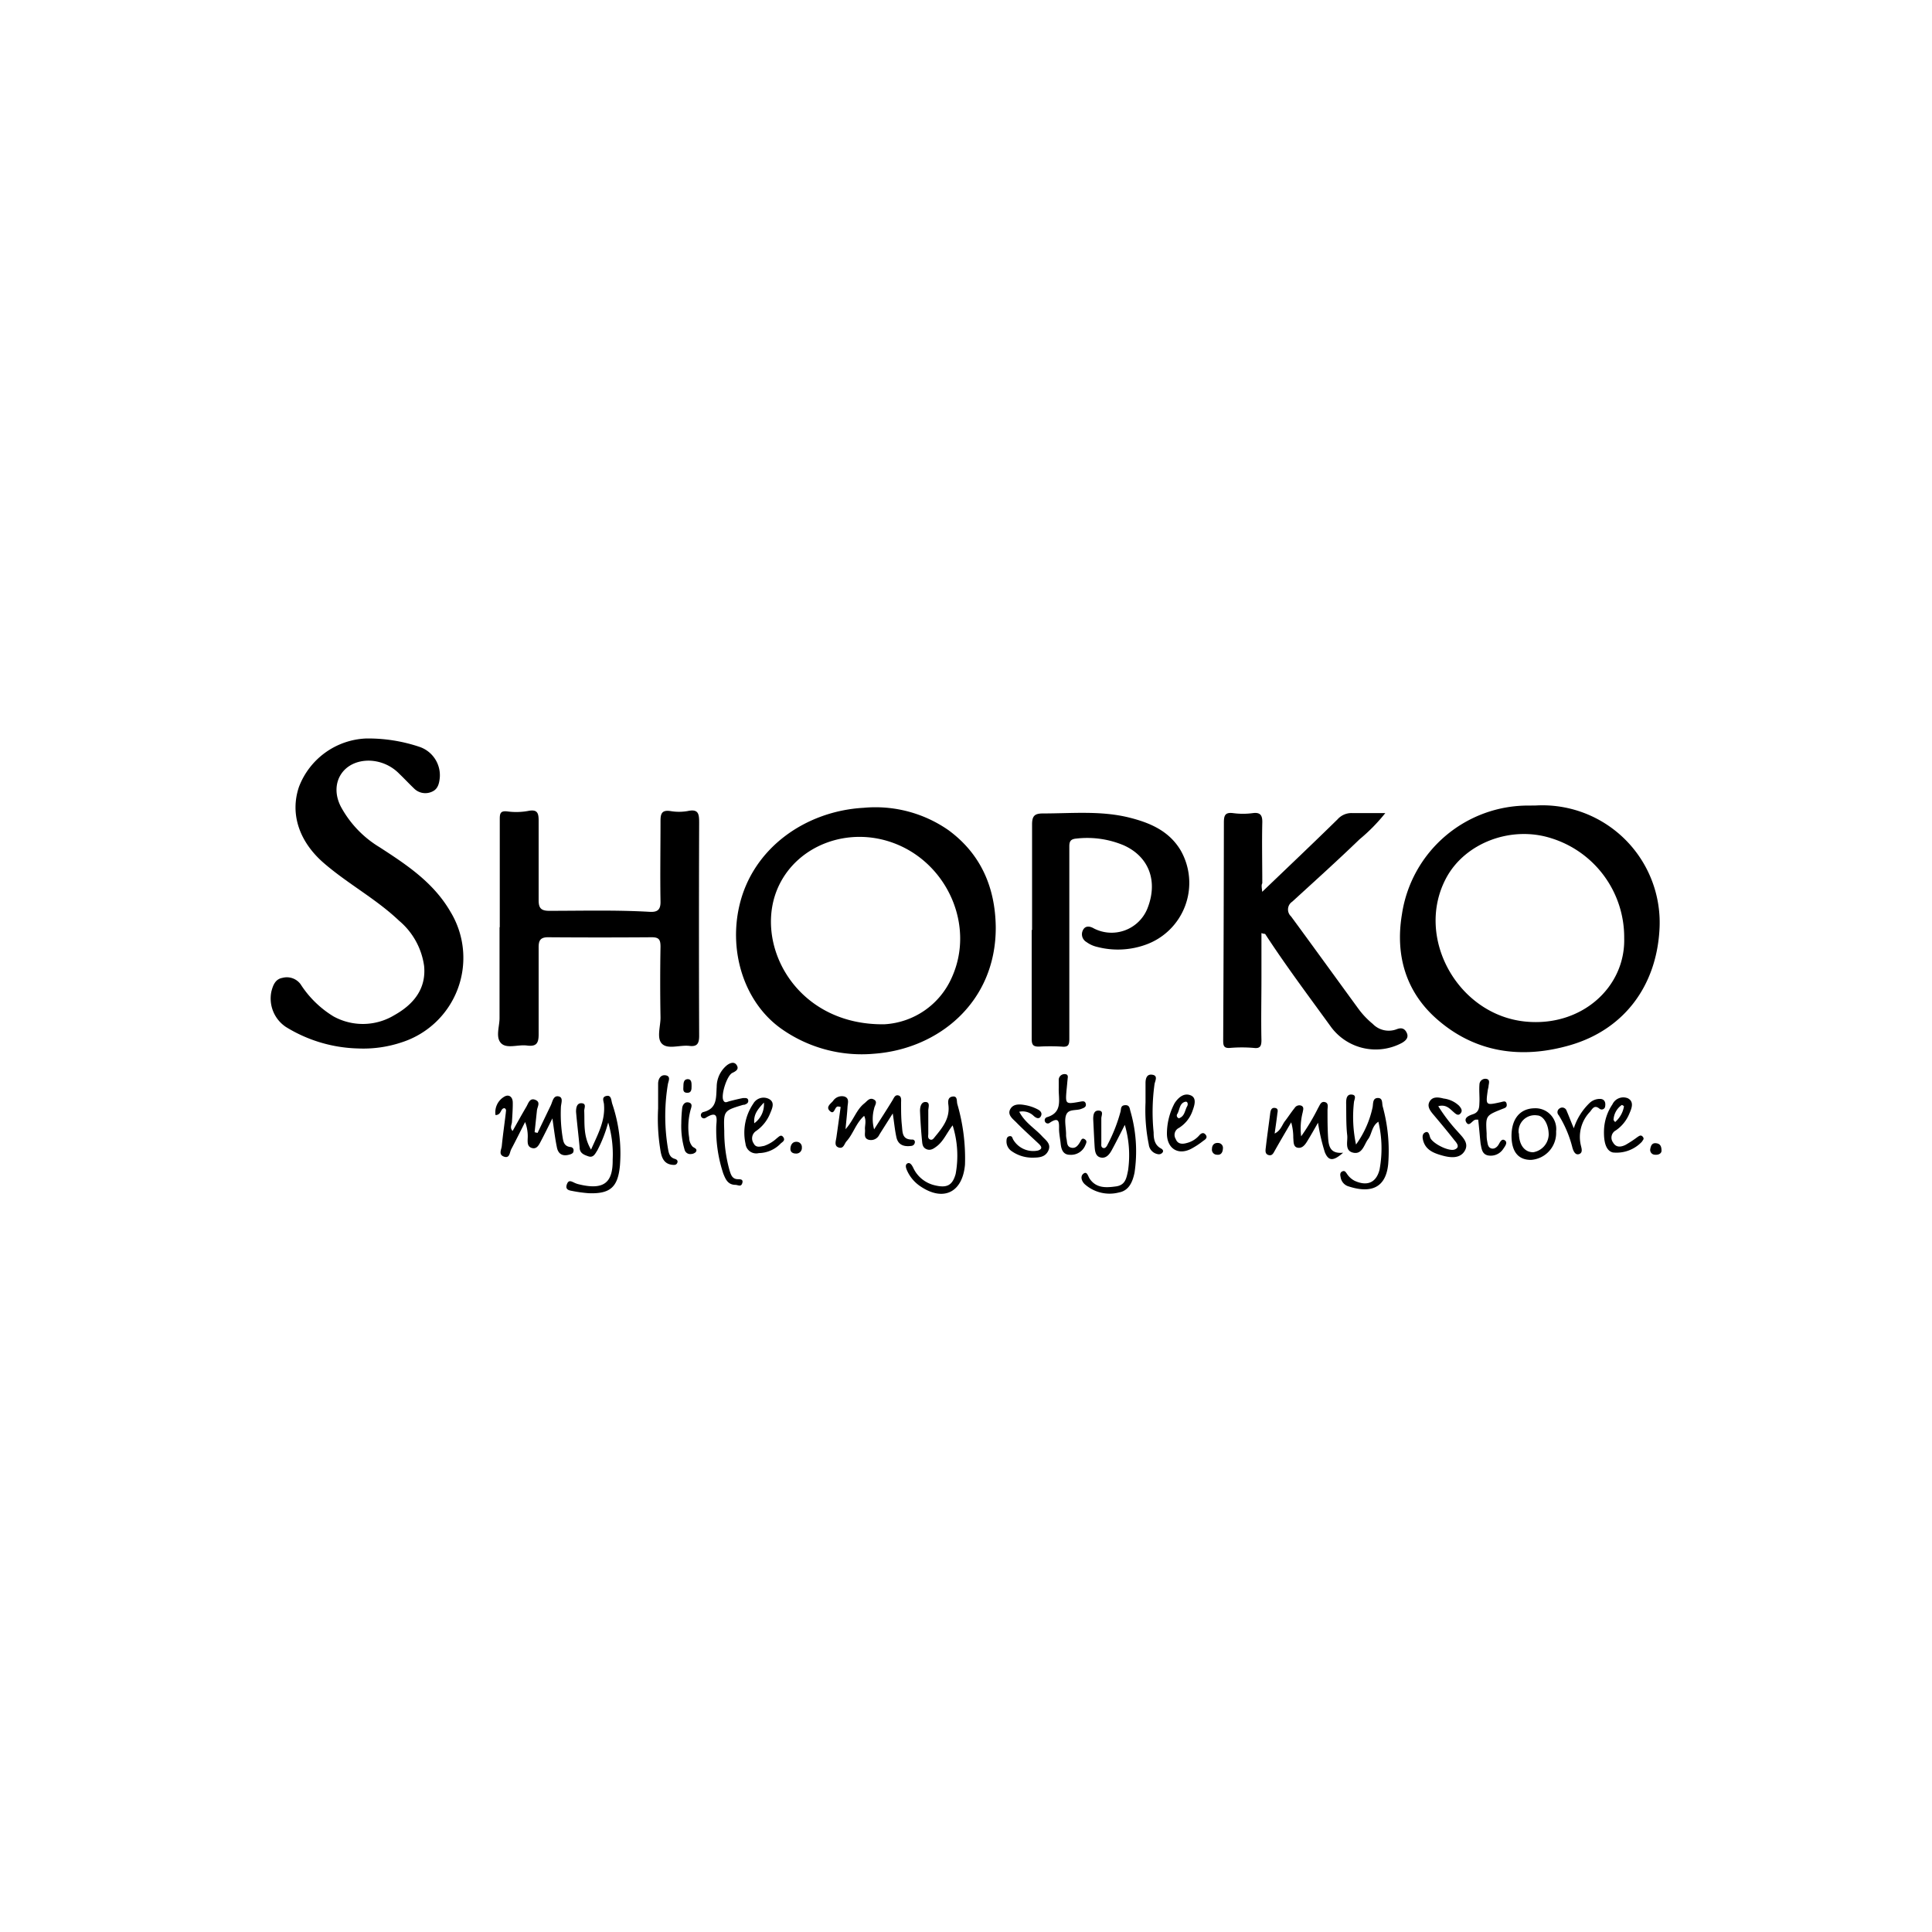 <svg xmlns="http://www.w3.org/2000/svg" viewBox="0 0 250 250"><title>Mass</title><path d="M128.85,119.94c.06,9.77-7.45,15.8-15.72,16.41a18,18,0,0,1-12-3.21c-4.74-3.34-6.84-9.8-5.48-15.84,1.7-7.57,8.61-12.35,16.09-12.77a16.53,16.53,0,0,1,11,2.9C126.89,110.48,128.78,114.78,128.85,119.94Zm-14.4,12.6a10.15,10.15,0,0,0,8.69-6c3.08-6.71-.54-14.85-7.48-17.44-5.86-2.19-12.33.22-14.85,5.45C97.3,121.82,102.78,132.72,114.46,132.54Z"/><path d="M198.73,104.23a15.18,15.18,0,0,1,16,16.14c-.43,7.24-4.58,12.84-11.54,14.87-6.33,1.84-12.41,1-17.44-3.53-3.92-3.54-5.2-8.26-4.34-13.4a16.5,16.5,0,0,1,16.48-14.07Zm11.44,17.16a13.42,13.42,0,0,0-9.46-12.93c-5.18-1.65-11.12.6-13.56,5.13-4.12,7.65,1.45,17.73,10.24,18.6C204.63,132.91,210.34,127.76,210.17,121.39Z"/><path d="M46.32,135.67A18.63,18.63,0,0,1,37,132.89a4.42,4.42,0,0,1-1.88-4.6c.2-.78.5-1.59,1.41-1.75a2.21,2.21,0,0,1,2.36.81,13.25,13.25,0,0,0,4.26,4.17,7.87,7.87,0,0,0,7.88-.16C53.46,130,55.17,128,54.88,125a9.31,9.31,0,0,0-3.24-5.86c-3-2.85-6.65-4.78-9.76-7.48s-4.4-6.29-3.19-9.85a9.73,9.73,0,0,1,8.67-6.25,20.79,20.79,0,0,1,7,1.11,3.88,3.88,0,0,1,2.55,3.93c-.07.75-.23,1.51-1,1.84a2.06,2.06,0,0,1-2.34-.42c-.64-.61-1.24-1.26-1.88-1.87a5.62,5.62,0,0,0-3.86-1.72c-3.41-.07-5.29,2.89-3.73,5.94a13.77,13.77,0,0,0,5,5.25c3.52,2.28,7,4.57,9.2,8.38A11.48,11.48,0,0,1,52,134.87,15.64,15.64,0,0,1,46.32,135.67Z"/><path d="M64.67,120c0-4.66,0-9.33,0-14,0-.76.09-1.11,1-1a8.57,8.57,0,0,0,2.65-.06c1.26-.26,1.39.31,1.38,1.34,0,3.4,0,6.81,0,10.21,0,1,.3,1.37,1.36,1.37,4.33,0,8.66-.12,13,.13.91.05,1.43-.17,1.41-1.31-.06-3.5,0-7,0-10.5,0-1,.26-1.37,1.28-1.23a6.5,6.5,0,0,0,2.23,0c1.42-.31,1.49.39,1.49,1.51q-.05,13.79,0,27.58c0,.93-.22,1.43-1.25,1.3-1.2-.15-2.73.47-3.52-.24s-.21-2.29-.23-3.48q-.08-4.55,0-9.1c0-.9-.17-1.24-1.13-1.24q-6.72.05-13.44,0c-1.07,0-1.21.53-1.2,1.4,0,3.73,0,7.46,0,11.19,0,1.19-.35,1.57-1.52,1.42s-2.62.46-3.35-.31-.19-2.14-.19-3.25c0-3.92,0-7.84,0-11.76Z"/><path d="M163.33,115.4c3.39-3.25,6.6-6.29,9.75-9.38a2.4,2.4,0,0,1,1.83-.81c1.37,0,2.75,0,4.35,0a23,23,0,0,1-3.34,3.4c-2.85,2.75-5.79,5.4-8.71,8.07a1.21,1.21,0,0,0-.15,1.9c2.94,4,5.83,8,8.75,12a10.81,10.81,0,0,0,1.82,1.91,2.88,2.88,0,0,0,3.08.7c.55-.22,1-.18,1.3.41s0,1-.6,1.35a7.19,7.19,0,0,1-9.13-2c-2.9-4-5.86-7.94-8.56-12.08,0-.05-.16,0-.49-.13,0,2,0,3.93,0,5.86,0,2.66-.06,5.32,0,8,0,.76-.17,1.11-1,1a18.31,18.31,0,0,0-3.06,0c-.84.07-.89-.33-.89-1q.07-14.07.09-28.14c0-.93.14-1.38,1.21-1.24a9.48,9.48,0,0,0,2.51,0c1-.14,1.28.28,1.25,1.24-.06,2.61,0,5.23,0,7.84C163.2,114.52,163.27,114.83,163.33,115.4Z"/><path d="M133.55,120.4c0-4.57,0-9.15,0-13.72,0-1.1.33-1.42,1.41-1.42,3.73,0,7.47-.38,11.15.53,2.68.67,5.14,1.71,6.65,4.22a8.49,8.49,0,0,1-4.58,12.26,10.61,10.61,0,0,1-6.2.26,3.73,3.73,0,0,1-1.39-.63,1.16,1.16,0,0,1-.43-1.59c.32-.58.93-.44,1.37-.18a5,5,0,0,0,6.92-2.51c1.44-3.55.25-6.74-3-8.22a12.17,12.17,0,0,0-6.16-.89c-.7.06-.92.31-.92,1,0,8.31,0,16.61,0,24.92,0,.8-.15,1.09-1,1a26.26,26.26,0,0,0-2.94,0c-.71,0-.93-.2-.93-1,0-4.71,0-9.42,0-14.13Z"/><path d="M71.48,144.72c-.64,1.28-1.1,2.22-1.59,3.14-.22.41-.5.86-1.07.69s-.55-.68-.54-1.16a5.16,5.16,0,0,0-.33-2.2c-.6,1.18-1.18,2.36-1.8,3.53-.21.4-.18,1.21-.93.95s-.34-.9-.29-1.37c.14-1.43.35-2.86.52-4.29,0-.21.13-.46-.16-.61-.56,0-.36.87-1.17.89a2.34,2.34,0,0,1,1.1-2.36c.62-.39,1.11,0,1.13.69s-.05,1.67-.1,2.51c0,.38-.33.77.08,1.22.6-1.07,1.17-2.1,1.77-3.12.27-.45.44-1.21,1.17-.91s.26.88.21,1.37c-.1.94-.2,1.88-.3,2.82l.38.09c.57-1.19,1.14-2.38,1.71-3.56.23-.48.32-1.3,1-1.17s.32.92.31,1.41a19.37,19.37,0,0,0,.18,3.62c.12.7.13,1.43,1.09,1.53a.41.41,0,0,1,.36.51c0,.27-.24.38-.47.45-.88.27-1.5,0-1.68-.93C71.83,147.34,71.7,146.24,71.48,144.72Z"/><path d="M115.52,144.08c-.66,1.05-1.2,1.89-1.73,2.74a1.19,1.19,0,0,1-1.4.66c-.68-.21-.41-.84-.46-1.32s.22-1.09-.11-1.77c-1.07.95-1.4,2.32-2.28,3.29-.29.32-.37,1-1,.81s-.38-.82-.31-1.31c.19-1.32.37-2.63.55-3.94a1.6,1.6,0,0,0-.38-.06c-.43.07-.41,1.12-1,.6s.08-.95.39-1.31a1.36,1.36,0,0,1,1.48-.58c.67.23.43.85.4,1.33-.05.86-.15,1.72-.26,2.9,1.06-1.18,1.39-2.51,2.42-3.33.37-.29.66-.77,1.17-.55.67.29.17.8.11,1.21a5.1,5.1,0,0,0,0,2.69c.87-1.37,1.64-2.55,2.37-3.75.2-.32.33-.76.78-.64s.33.67.34,1.06c0,.93,0,1.86.1,2.79s0,1.88,1.36,1.86a.31.31,0,0,1,.32.37.5.5,0,0,1-.46.45c-.94.13-1.71-.11-1.93-1.14S115.71,145.27,115.52,144.08Z"/><path d="M123.27,145.62c-.77,1-1.16,2-2,2.67-.41.31-.84.65-1.39.41s-.53-.75-.58-1.2c-.12-1.25-.2-2.5-.25-3.76,0-.53.16-1.19.76-1.14s.29.75.31,1.16c0,1,0,2,0,2.93,0,.25-.11.6.21.75s.49-.14.66-.35c1-1.21,1.95-2.4,1.73-4.12-.06-.47-.07-1,.56-1.08s.5.56.59.95a25.13,25.13,0,0,1,1,7.86c-.31,3.58-2.76,4.81-5.71,2.85a4.83,4.83,0,0,1-1.75-2c-.16-.34-.34-.81,0-1s.59.21.76.56a4.09,4.09,0,0,0,2.8,2.27c1.57.38,2.28,0,2.69-1.47A13,13,0,0,0,123.27,145.62Z"/><path d="M78.7,145.25a17.65,17.65,0,0,1-1.4,3.6c-.28.43-.51,1-1.16.78S75,149.19,75,148.44c-.14-1.53-.33-3.05-.46-4.58,0-.54.11-1.16.75-1.1s.29.66.31,1c.07,1.6-.16,3.25.88,5,.89-2,1.84-3.71,1.68-5.78,0-.44-.38-1,.29-1.16s.63.55.77,1a20,20,0,0,1,1,8c-.26,2.8-1.26,3.69-4.06,3.58A17.93,17.93,0,0,1,74,154.1c-.44-.07-.86-.21-.66-.81s.5-.47.89-.29a3.21,3.21,0,0,0,.52.21c3.43.88,4.57-.19,4.53-3.17A14.34,14.34,0,0,0,78.7,145.25Z"/><path d="M175.47,148.1a12.76,12.76,0,0,0,2.15-4.85c.08-.5,0-1.16.67-1.17s.52.67.63,1.09a21.62,21.62,0,0,1,.71,7.48c-.36,3.57-2.87,3.64-5.27,2.82a1.47,1.47,0,0,1-.89-1.18c-.07-.28-.08-.59.24-.72s.43.12.57.3a2.61,2.61,0,0,0,1,.92c1.61.74,2.8.27,3.23-1.43a14.84,14.84,0,0,0-.15-6.21c-.88.59-.83,1.6-1.33,2.26s-.74,2-1.91,1.75-.7-1.47-.79-2.25c-.16-1.38-.11-2.79-.14-4.19,0-.54.08-1.16.75-1.08s.28.67.26,1A17,17,0,0,0,175.47,148.1Z"/><path d="M145.55,145.56c-.68,1.33-1.17,2.32-1.7,3.29-.3.54-.73,1.08-1.42.93s-.75-.86-.79-1.48c-.07-1.16-.12-2.33-.18-3.49,0-.56.09-1.15.74-1.1s.31.66.31,1c0,1.07,0,2.14,0,3.22,0,.22-.06.5.22.61s.49-.2.59-.43a20.67,20.67,0,0,0,1.68-4.28c.08-.35,0-.78.57-.82s.6.35.69.72a18.71,18.71,0,0,1,.55,8c-.25,1.22-.73,2.33-2,2.57a4.83,4.83,0,0,1-4.45-1.07c-.37-.35-.63-1-.16-1.36s.59.34.8.65c.85,1.27,2.17,1.17,3.41,1s1.36-1.12,1.56-2.06A13.94,13.94,0,0,0,145.55,145.56Z"/><path d="M173.8,149.16c-1.3,1.15-1.9,1.07-2.37-.07a25.89,25.89,0,0,1-.88-3.81c-.47.82-.93,1.65-1.43,2.45-.27.44-.64.9-1.22.78s-.5-.81-.55-1.28a7.14,7.14,0,0,0-.27-2c-.71,1.22-1.43,2.43-2.12,3.66-.19.34-.35.71-.82.57s-.39-.6-.35-.94c.17-1.48.39-3,.57-4.43.05-.41.16-.8.64-.72s.31.5.28.8c-.09.78-.21,1.56-.34,2.51.81-.4.95-1.12,1.34-1.62s.8-1.14,1.24-1.68a.72.72,0,0,1,.86-.31c.4.18.24.55.19.86a8.34,8.34,0,0,0-.2,3.11,27.69,27.69,0,0,0,2.2-3.68c.22-.35.35-.88.87-.75s.34.65.34,1.05c0,1.21,0,2.42.08,3.63C171.94,148.32,172.13,149.33,173.8,149.16Z"/><path d="M95.18,153.32c-1,0-1.3-.74-1.59-1.47a17.92,17.92,0,0,1-.91-6c0-.78.46-2.36-1.37-1.2a.4.4,0,0,1-.59-.19.42.42,0,0,1,.28-.56c1.82-.44,1.65-1.86,1.74-3.26a3.63,3.63,0,0,1,1.34-2.81c.38-.28.93-.51,1.25,0s-.07.77-.56,1c-.7.33-1.47,2.78-1.19,3.5.19.48.5.25.8.17.58-.15,1.17-.3,1.76-.41.25,0,.63-.07.68.29s-.23.48-.51.58l-.13,0c-2.56.77-2.55.77-2.46,3.41a18.54,18.54,0,0,0,.69,5.1c.17.53.33,1.1,1.06,1.12.33,0,.74,0,.58.51S95.55,153.35,95.18,153.32Z"/><path d="M186.11,143.14a22.27,22.27,0,0,0,2.48,3.25c.63.73,1.56,1.5.94,2.54s-1.89.88-2.92.59-2.16-.69-2.47-2c-.09-.37-.12-.82.31-1s.5.34.61.67c.27.76,2.41,1.84,3.16,1.56s.3-.83,0-1.18c-.89-1.13-1.81-2.24-2.74-3.34-.44-.52-.87-1.1-.46-1.74s1.16-.5,1.79-.34a3.5,3.5,0,0,1,2,.94c.25.3.5.63.17,1s-.66,0-.92-.22C187.56,143.43,187.1,142.88,186.11,143.14Z"/><path d="M138.15,139.61c-.06.61-.09,1-.13,1.35-.17,1.93-.17,1.94,1.68,1.61.35-.06.7-.17.8.26s-.28.54-.59.66c-.64.25-1.56,0-1.9.67s-.06,1.74-.06,2.62a2.35,2.35,0,0,0,.05.56c.11.43,0,1,.58,1.16s.91-.26,1.18-.72c.13-.22.23-.59.59-.37s.22.49.1.76a2,2,0,0,1-2,1.26c-.89,0-1.12-.69-1.2-1.44-.06-.6-.19-1.2-.21-1.8,0-.83.11-1.8-1.21-.9a.39.39,0,0,1-.6-.14.41.41,0,0,1,.23-.58c2.11-.62,1.49-2.34,1.54-3.78,0-.33,0-.65,0-1a.75.75,0,0,1,.79-.8C138.32,139,138.15,139.5,138.15,139.61Z"/><path d="M198.55,143.41a2.69,2.69,0,0,1,2.81,3,3.49,3.49,0,0,1-3.26,3.68c-1.59,0-2.47-1-2.51-3C195.56,144.8,196.67,143.45,198.55,143.41Zm-2,3.24c0,1.46.71,2.46,1.85,2.45a2.39,2.39,0,0,0,2-2.27c0-1.31-.66-2.47-1.5-2.5A2.09,2.09,0,0,0,196.52,146.66Z"/><path d="M131.89,143.86c.75,1.43,2,2.13,2.93,3.14.48.53,1.24,1,.84,1.88s-1.24.91-2,.92a4.63,4.63,0,0,1-2.75-.84,1.5,1.5,0,0,1-.67-1.3c0-.29.06-.59.4-.64s.35.22.46.43a3,3,0,0,0,3.21,1.43c.73-.24.37-.62.07-.91-1-.94-2-1.84-2.93-2.79-.45-.44-1.1-.94-.73-1.64s1.16-.68,1.88-.55a5.54,5.54,0,0,1,1.71.58c.4.22.58.52.36.9s-.6.21-.9-.06A2.05,2.05,0,0,0,131.89,143.86Z"/><path d="M191.28,144.88H191c-.47,0-.85,1-1.25.37s.4-.92.88-1.08c.84-.29.78-1,.81-1.6s-.06-1.49,0-2.23a.76.76,0,0,1,.86-.74c.54.08.37.54.32.9,0,.18-.07.37-.1.55-.28,2-.28,2,1.67,1.57.33-.07.68-.25.77.23s-.27.53-.59.66c-2.13.85-2.13.86-2,3.15,0,.33,0,.65.07,1s.09.78.49.93.79-.13,1-.5.42-.8.81-.52,0,.77-.21,1.08a1.93,1.93,0,0,1-1.94.87c-.84-.15-.87-.91-1-1.52C191.48,147,191.4,145.94,191.28,144.88Z"/><path d="M151,146.68a8.41,8.41,0,0,1,1-3.94c.52-.78,1.24-1.35,2.08-1s.46,1.38.2,2.09a4.23,4.23,0,0,1-1.74,2.13,1,1,0,0,0-.4,1.43c.25.67.85.68,1.41.52a3.17,3.17,0,0,0,1.64-1c.22-.26.54-.44.82-.08s0,.6-.29.78a10.25,10.25,0,0,1-1.63,1.07C152.38,149.53,151,148.56,151,146.68Zm1.61-2c.69-.26.71-1,1-1.52.16-.26.08-.68-.25-.59-.73.19-.7,1-1,1.55A.36.36,0,0,0,152.63,144.71Z"/><path d="M207.56,146.17a6.35,6.35,0,0,1,1.09-3.27,1.55,1.55,0,0,1,2-.78c.85.45.47,1.34.18,2a4.85,4.85,0,0,1-1.74,2.15,1.06,1.06,0,0,0-.36,1.57c.38.67,1,.6,1.59.32a14.49,14.49,0,0,0,1.53-1c.23-.15.47-.37.72-.07s0,.43-.09.63a4.51,4.51,0,0,1-3.77,1.41C207.91,148.94,207.49,148,207.56,146.17Zm1.46-1a3.42,3.42,0,0,0,1.12-2c0-.06-.25-.21-.29-.18a2.49,2.49,0,0,0-1.06,1.95S208.86,145,209,145.21Z"/><path d="M98.19,149.21A1.39,1.39,0,0,1,96.47,148a6.68,6.68,0,0,1,1-5.18,1.53,1.53,0,0,1,2.08-.59c.76.45.35,1.24.09,1.88a5.06,5.06,0,0,1-1.8,2.24,1.14,1.14,0,0,0-.32,1.6c.3.62.87.41,1.35.33a4.63,4.63,0,0,0,1.66-1c.24-.16.52-.55.82-.14s-.07.61-.31.81A4,4,0,0,1,98.19,149.21Zm.67-6.55c-.84.92-1.36,1.54-1.26,2.69A3,3,0,0,0,98.85,142.67Z"/><path d="M85.16,143.44c0-1.07,0-2.15,0-3.21,0-.58.31-1.21,1-1.08s.32.78.26,1.17a25.21,25.21,0,0,0,0,8.22c.11.61.18,1.21.91,1.42.23.07.43.22.31.51s-.37.28-.6.26c-1.21-.1-1.46-1.07-1.6-2A24.87,24.87,0,0,1,85.16,143.44Z"/><path d="M203.65,146a7.85,7.85,0,0,1,2.07-3.3,1.94,1.94,0,0,1,1.4-.5c.54.05.66.5.59.93a.45.45,0,0,1-.73.34c-.66-.55-.92,0-1.22.38a4.69,4.69,0,0,0-1.19,4.39c.1.41.26.93-.24,1.1s-.74-.41-.86-.83a14.73,14.73,0,0,0-1.77-4.2.56.56,0,0,1,.08-.86.59.59,0,0,1,.93.26C203,144.38,203.26,145.08,203.65,146Z"/><path d="M148.23,142.67c0-.84,0-1.68,0-2.52,0-.49.11-1.16.8-1.09.87.08.45.78.37,1.2a26.16,26.16,0,0,0-.12,6.27c0,.76.09,1.61.93,2.07.2.11.41.29.21.55a.61.61,0,0,1-.63.19,1.42,1.42,0,0,1-1.14-1.25A22.17,22.17,0,0,1,148.23,142.67Z"/><path d="M88.16,145.34a18.67,18.67,0,0,1,.12-2c.07-.43.38-.82.88-.67s.3.6.2.95a8.54,8.54,0,0,0-.18,3.6,1.77,1.77,0,0,0,.44,1.15c.21.19.7.28.41.71a.93.93,0,0,1-.61.25.75.75,0,0,1-.84-.58A10.83,10.83,0,0,1,88.16,145.34Z"/><path d="M103,149.27c-.39,0-.74-.17-.72-.64s.26-.91.82-.88a.68.68,0,0,1,.66.74A.72.72,0,0,1,103,149.27Z"/><path d="M215,148.9c0,.35-.37.57-.84.52a.62.62,0,0,1-.61-.77c.07-.37.2-.75.69-.72S215,148.2,215,148.9Z"/><path d="M89.49,140.53c0,.41,0,.9-.58.88s-.49-.45-.48-.82,0-.92.53-.95S89.49,140.13,89.49,140.53Z"/><path d="M158.25,148.49c0,.7-.3,1-.79.93a.65.65,0,0,1-.63-.76c0-.47.28-.8.79-.76A.63.63,0,0,1,158.25,148.49Z"/></svg>